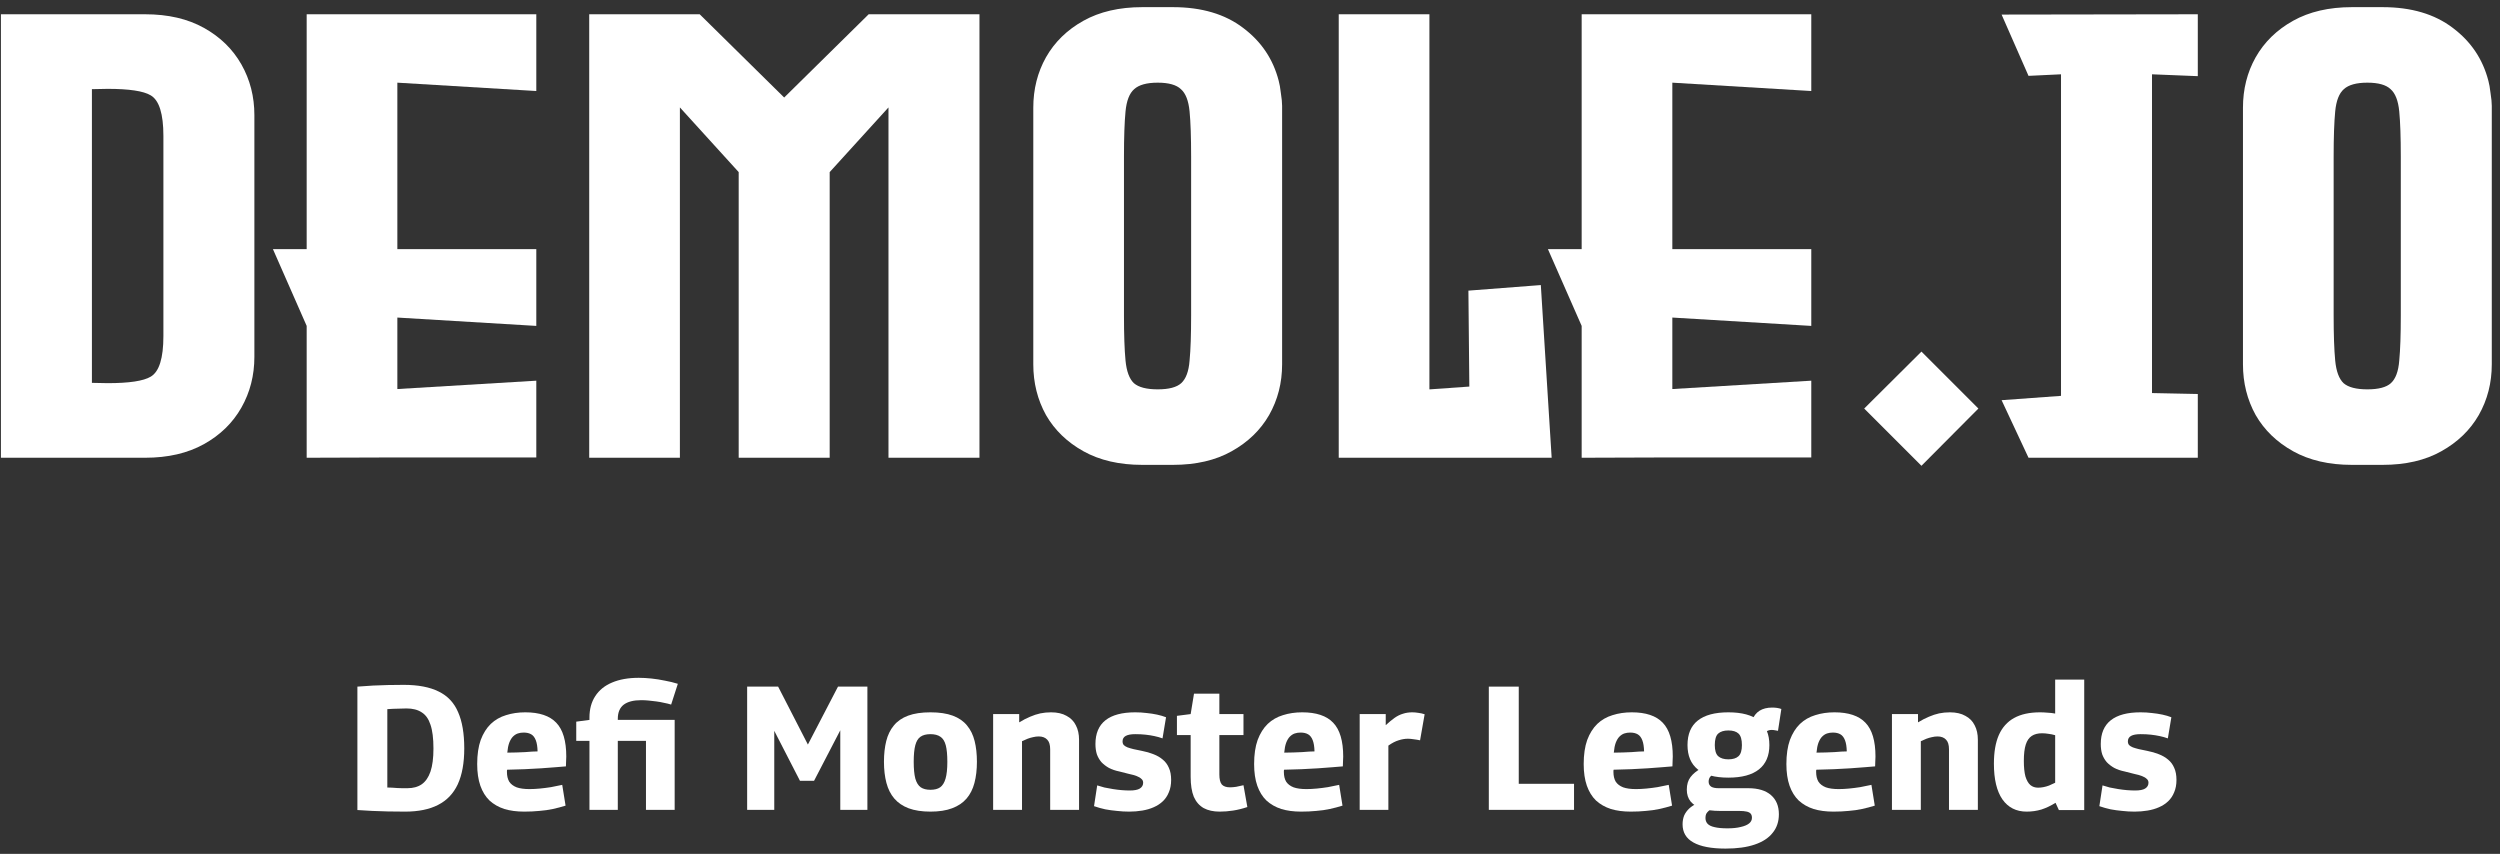 <svg width="284" height="97" viewBox="0 0 284 97" fill="none" xmlns="http://www.w3.org/2000/svg">
<rect x="0" y="0" width="284" height="97" fill="#333333" stroke="none"/>
<path d="M28.898 13.082V40.539C28.898 42.648 28.406 44.57 27.422 46.305C26.438 48.039 25.02 49.422 23.168 50.453C21.316 51.484 19.09 52 16.488 52H0.105V1.621H16.488C19.09 1.621 21.316 2.137 23.168 3.168C25.02 4.199 26.438 5.582 27.422 7.316C28.406 9.051 28.898 10.973 28.898 13.082ZM10.441 43.492C11.098 43.516 11.695 43.527 12.234 43.527C14.672 43.527 16.301 43.281 17.121 42.789C18.082 42.227 18.562 40.691 18.562 38.184V15.438C18.562 12.93 18.082 11.395 17.121 10.832C16.301 10.34 14.672 10.094 12.234 10.094C11.695 10.094 11.098 10.105 10.441 10.129V43.492Z" fill="white"/>
<path d="M60.924 10.34L45.139 9.391V28.305H60.924V37.023L45.139 36.074V44.195L60.924 43.246V51.965H45.139L34.838 52V37.023L31.006 28.305H34.838V1.621H60.924V10.34Z" fill="white"/>
<path d="M98.681 1.621H111.267V52H100.931V12.203L94.251 19.551V52H83.915V19.551L77.236 12.203V52H66.935V1.621H79.486L89.083 11.078L98.681 1.621Z" fill="white"/>
<path d="M145.261 9.18C145.355 9.508 145.437 9.977 145.508 10.586C145.601 11.172 145.648 11.652 145.648 12.027V41.383C145.648 43.492 145.156 45.414 144.172 47.148C143.187 48.859 141.769 50.23 139.918 51.262C138.09 52.293 135.863 52.809 133.238 52.809H129.758C127.156 52.809 124.929 52.293 123.078 51.262C121.226 50.23 119.808 48.859 118.824 47.148C117.863 45.414 117.382 43.492 117.382 41.383V12.238C117.382 10.129 117.863 8.219 118.824 6.508C119.808 4.773 121.226 3.391 123.078 2.359C124.929 1.328 127.156 0.812 129.758 0.812H133.238C136.496 0.812 139.156 1.598 141.218 3.168C143.281 4.715 144.629 6.719 145.261 9.18ZM135.312 17.793C135.312 15.59 135.254 13.879 135.136 12.66C135.019 11.441 134.691 10.598 134.152 10.129C133.636 9.637 132.758 9.391 131.515 9.391C130.273 9.391 129.383 9.637 128.843 10.129C128.304 10.598 127.976 11.441 127.859 12.66C127.742 13.879 127.683 15.59 127.683 17.793V35.828C127.683 38.031 127.742 39.742 127.859 40.961C127.976 42.18 128.293 43.035 128.808 43.527C129.347 43.996 130.25 44.23 131.515 44.23C132.781 44.23 133.672 43.996 134.187 43.527C134.726 43.035 135.043 42.18 135.136 40.961C135.254 39.742 135.312 38.031 135.312 35.828V17.793Z" fill="white"/>
<path d="M175.037 32.383L176.268 52H152.08V1.621H162.381V44.23H162.451L166.916 43.914L166.811 33.016L175.037 32.383Z" fill="white"/>
<path d="M205.762 10.34L189.977 9.391V28.305H205.762V37.023L189.977 36.074V44.195L205.762 43.246V51.965H189.977L179.677 52V37.023L175.845 28.305H179.677V1.621H205.762V10.34Z" fill="white"/>
<path d="M218.277 39.941L224.745 46.41L218.277 52.914L211.773 46.41L218.277 39.941Z" fill="white"/>
<path d="M249.67 8.652L244.467 8.441V44.652L249.67 44.758V52H230.439L227.381 45.461L234.131 44.969V8.441L230.439 8.617L227.381 1.656L249.67 1.621V8.652Z" fill="white"/>
<path d="M282.68 9.18C282.774 9.508 282.856 9.977 282.926 10.586C283.02 11.172 283.067 11.652 283.067 12.027V41.383C283.067 43.492 282.575 45.414 281.59 47.148C280.606 48.859 279.188 50.23 277.336 51.262C275.508 52.293 273.282 52.809 270.657 52.809H267.176C264.575 52.809 262.348 52.293 260.497 51.262C258.645 50.23 257.227 48.859 256.243 47.148C255.282 45.414 254.801 43.492 254.801 41.383V12.238C254.801 10.129 255.282 8.219 256.243 6.508C257.227 4.773 258.645 3.391 260.497 2.359C262.348 1.328 264.575 0.812 267.176 0.812H270.657C273.915 0.812 276.575 1.598 278.637 3.168C280.7 4.715 282.047 6.719 282.68 9.18ZM272.731 17.793C272.731 15.59 272.672 13.879 272.555 12.66C272.438 11.441 272.11 10.598 271.571 10.129C271.055 9.637 270.176 9.391 268.934 9.391C267.692 9.391 266.801 9.637 266.262 10.129C265.723 10.598 265.395 11.441 265.278 12.66C265.161 13.879 265.102 15.59 265.102 17.793V35.828C265.102 38.031 265.161 39.742 265.278 40.961C265.395 42.18 265.711 43.035 266.227 43.527C266.766 43.996 267.668 44.23 268.934 44.23C270.2 44.23 271.09 43.996 271.606 43.527C272.145 43.035 272.461 42.18 272.555 40.961C272.672 39.742 272.731 38.031 272.731 35.828V17.793Z" fill="white"/>
<path d="M46.02 92.2C45.327 92.2 44.673 92.193 44.06 92.18C43.447 92.167 42.853 92.147 42.28 92.12C41.72 92.093 41.16 92.06 40.6 92.02V78C41.227 77.947 41.82 77.907 42.38 77.88C42.953 77.853 43.52 77.833 44.08 77.82C44.64 77.807 45.233 77.8 45.86 77.8C47.5 77.8 48.827 78.053 49.84 78.56C50.853 79.053 51.587 79.833 52.04 80.9C52.507 81.953 52.74 83.327 52.74 85.02C52.74 86.673 52.493 88.033 52 89.1C51.507 90.153 50.76 90.933 49.76 91.44C48.773 91.947 47.527 92.2 46.02 92.2ZM46.28 89.54C46.933 89.54 47.473 89.393 47.9 89.1C48.34 88.793 48.673 88.313 48.9 87.66C49.127 86.993 49.24 86.12 49.24 85.04C49.24 83.88 49.127 82.973 48.9 82.32C48.687 81.667 48.353 81.2 47.9 80.92C47.46 80.627 46.887 80.48 46.18 80.48C45.94 80.48 45.687 80.487 45.42 80.5C45.167 80.5 44.913 80.507 44.66 80.52C44.42 80.533 44.2 80.547 44 80.56V89.46C44.187 89.46 44.373 89.467 44.56 89.48C44.747 89.493 44.933 89.507 45.12 89.52C45.307 89.52 45.493 89.527 45.68 89.54C45.867 89.54 46.067 89.54 46.28 89.54Z" fill="white"/>
<path d="M59.549 92.2C58.696 92.2 57.942 92.1 57.289 91.9C56.636 91.687 56.076 91.367 55.609 90.94C55.156 90.5 54.809 89.94 54.569 89.26C54.329 88.567 54.209 87.747 54.209 86.8C54.209 85.72 54.342 84.807 54.609 84.06C54.889 83.313 55.269 82.707 55.749 82.24C56.242 81.773 56.822 81.44 57.489 81.24C58.156 81.027 58.882 80.92 59.669 80.92C61.269 80.92 62.442 81.313 63.189 82.1C63.949 82.887 64.329 84.167 64.329 85.94C64.329 86.073 64.322 86.247 64.309 86.46C64.309 86.66 64.302 86.86 64.289 87.06C63.956 87.087 63.549 87.12 63.069 87.16C62.589 87.2 62.056 87.24 61.469 87.28C60.882 87.32 60.262 87.353 59.609 87.38C58.956 87.407 58.289 87.427 57.609 87.44C57.596 87.48 57.589 87.52 57.589 87.56C57.589 87.6 57.589 87.647 57.589 87.7C57.589 88.14 57.676 88.507 57.849 88.8C58.036 89.08 58.316 89.293 58.689 89.44C59.062 89.573 59.549 89.64 60.149 89.64C60.522 89.64 60.916 89.62 61.329 89.58C61.742 89.54 62.162 89.487 62.589 89.42C63.016 89.34 63.442 89.253 63.869 89.16L64.249 91.52C63.782 91.667 63.302 91.793 62.809 91.9C62.316 92.007 61.802 92.08 61.269 92.12C60.736 92.173 60.162 92.2 59.549 92.2ZM57.629 85.5C57.976 85.5 58.322 85.493 58.669 85.48C59.016 85.467 59.342 85.453 59.649 85.44C59.956 85.413 60.229 85.393 60.469 85.38C60.709 85.367 60.909 85.36 61.069 85.36C61.056 84.827 60.989 84.407 60.869 84.1C60.749 83.78 60.576 83.553 60.349 83.42C60.122 83.287 59.836 83.22 59.489 83.22C59.249 83.22 59.029 83.253 58.829 83.32C58.629 83.387 58.442 83.507 58.269 83.68C58.109 83.84 57.969 84.073 57.849 84.38C57.742 84.673 57.669 85.047 57.629 85.5Z" fill="white"/>
<path d="M66.962 92V84.16H65.462V81.98L66.962 81.78V81.52C66.962 80.56 67.182 79.747 67.622 79.08C68.062 78.4 68.696 77.887 69.522 77.54C70.362 77.18 71.376 77 72.562 77C73.016 77 73.496 77.027 74.002 77.08C74.509 77.133 75.016 77.213 75.522 77.32C76.042 77.413 76.536 77.533 77.002 77.68L76.242 80.04C75.989 79.96 75.716 79.893 75.422 79.84C75.142 79.773 74.849 79.72 74.542 79.68C74.249 79.64 73.956 79.607 73.662 79.58C73.382 79.553 73.109 79.54 72.842 79.54C71.962 79.54 71.296 79.713 70.842 80.06C70.402 80.407 70.182 80.94 70.182 81.66V81.78H76.642V92H73.382V84.16H70.182V92H66.962Z" fill="white"/>
<path d="M84.876 92V78H88.396L91.776 84.58L95.196 78H98.536V92H95.456V82.96L92.476 88.7H90.876L87.956 83.02V92H84.876Z" fill="white"/>
<path d="M100.418 86.54C100.418 85.66 100.505 84.873 100.678 84.18C100.852 83.487 101.138 82.9 101.538 82.42C101.938 81.927 102.478 81.553 103.158 81.3C103.838 81.047 104.685 80.92 105.698 80.92C106.712 80.92 107.558 81.047 108.238 81.3C108.918 81.553 109.458 81.927 109.858 82.42C110.258 82.9 110.545 83.487 110.718 84.18C110.892 84.873 110.978 85.66 110.978 86.54C110.978 87.433 110.885 88.233 110.698 88.94C110.512 89.647 110.212 90.24 109.798 90.72C109.385 91.2 108.838 91.567 108.158 91.82C107.492 92.073 106.672 92.2 105.698 92.2C104.725 92.2 103.898 92.073 103.218 91.82C102.552 91.567 102.012 91.2 101.598 90.72C101.185 90.24 100.885 89.647 100.698 88.94C100.512 88.233 100.418 87.433 100.418 86.54ZM103.798 86.54C103.798 87.34 103.858 87.973 103.978 88.44C104.112 88.907 104.318 89.24 104.598 89.44C104.878 89.627 105.245 89.72 105.698 89.72C106.165 89.72 106.532 89.627 106.798 89.44C107.078 89.24 107.285 88.907 107.418 88.44C107.552 87.973 107.618 87.34 107.618 86.54C107.618 85.74 107.558 85.113 107.438 84.66C107.318 84.207 107.118 83.887 106.838 83.7C106.558 83.5 106.178 83.4 105.698 83.4C105.218 83.4 104.838 83.5 104.558 83.7C104.292 83.887 104.098 84.207 103.978 84.66C103.858 85.113 103.798 85.74 103.798 86.54Z" fill="white"/>
<path d="M112.82 92V81.12H115.78V82.06C116.22 81.793 116.633 81.58 117.02 81.42C117.42 81.247 117.807 81.12 118.18 81.04C118.567 80.96 118.973 80.92 119.4 80.92C120.107 80.92 120.693 81.053 121.16 81.32C121.64 81.573 121.993 81.933 122.22 82.4C122.46 82.853 122.58 83.4 122.58 84.04V92H119.3V85.12C119.3 84.613 119.187 84.247 118.96 84.02C118.733 83.78 118.413 83.66 118 83.66C117.787 83.66 117.573 83.687 117.36 83.74C117.16 83.78 116.953 83.84 116.74 83.92C116.54 84 116.327 84.093 116.1 84.2V92H112.82Z" fill="white"/>
<path d="M124.282 91.58L124.642 89.22C124.882 89.3 125.155 89.38 125.462 89.46C125.782 89.527 126.109 89.587 126.442 89.64C126.775 89.693 127.102 89.733 127.422 89.76C127.755 89.787 128.062 89.8 128.342 89.8C128.862 89.8 129.242 89.727 129.482 89.58C129.735 89.42 129.862 89.2 129.862 88.92C129.862 88.733 129.795 88.587 129.662 88.48C129.542 88.36 129.362 88.253 129.122 88.16C128.882 88.067 128.595 87.987 128.262 87.92C127.929 87.84 127.562 87.747 127.162 87.64C126.709 87.547 126.315 87.413 125.982 87.24C125.649 87.053 125.362 86.833 125.122 86.58C124.895 86.313 124.722 86.013 124.602 85.68C124.495 85.333 124.442 84.947 124.442 84.52C124.442 83.32 124.822 82.42 125.582 81.82C126.342 81.22 127.469 80.92 128.962 80.92C129.415 80.92 129.849 80.947 130.262 81C130.675 81.04 131.069 81.1 131.442 81.18C131.815 81.26 132.155 81.36 132.462 81.48L132.062 83.88C131.769 83.773 131.462 83.687 131.142 83.62C130.835 83.553 130.502 83.5 130.142 83.46C129.795 83.42 129.402 83.4 128.962 83.4C128.482 83.4 128.122 83.467 127.882 83.6C127.642 83.733 127.522 83.94 127.522 84.22C127.522 84.393 127.569 84.533 127.662 84.64C127.755 84.733 127.895 84.82 128.082 84.9C128.269 84.967 128.495 85.033 128.762 85.1C129.042 85.153 129.362 85.22 129.722 85.3C130.202 85.393 130.642 85.52 131.042 85.68C131.455 85.84 131.809 86.047 132.102 86.3C132.395 86.54 132.622 86.847 132.782 87.22C132.955 87.593 133.042 88.053 133.042 88.6C133.042 89.133 132.955 89.6 132.782 90C132.622 90.4 132.395 90.74 132.102 91.02C131.809 91.3 131.462 91.527 131.062 91.7C130.675 91.873 130.242 92 129.762 92.08C129.282 92.16 128.789 92.2 128.282 92.2C127.802 92.2 127.335 92.173 126.882 92.12C126.429 92.08 125.989 92.02 125.562 91.94C125.135 91.847 124.709 91.727 124.282 91.58Z" fill="white"/>
<path d="M138.559 92.2C137.839 92.2 137.232 92.067 136.739 91.8C136.246 91.52 135.872 91.093 135.619 90.52C135.379 89.933 135.259 89.173 135.259 88.24V83.5H133.699V81.32L135.259 81.12L135.639 78.8H138.519V81.12H141.259V83.5H138.519V87.98C138.519 88.513 138.612 88.893 138.799 89.12C138.999 89.333 139.306 89.44 139.719 89.44C139.946 89.44 140.186 89.42 140.439 89.38C140.692 89.327 140.966 89.267 141.259 89.2L141.699 91.68C141.139 91.867 140.599 92 140.079 92.08C139.559 92.16 139.052 92.2 138.559 92.2Z" fill="white"/>
<path d="M147.808 92.2C146.954 92.2 146.201 92.1 145.548 91.9C144.894 91.687 144.334 91.367 143.868 90.94C143.414 90.5 143.068 89.94 142.828 89.26C142.588 88.567 142.468 87.747 142.468 86.8C142.468 85.72 142.601 84.807 142.868 84.06C143.148 83.313 143.528 82.707 144.008 82.24C144.501 81.773 145.081 81.44 145.748 81.24C146.414 81.027 147.141 80.92 147.928 80.92C149.528 80.92 150.701 81.313 151.448 82.1C152.208 82.887 152.588 84.167 152.588 85.94C152.588 86.073 152.581 86.247 152.568 86.46C152.568 86.66 152.561 86.86 152.548 87.06C152.214 87.087 151.808 87.12 151.328 87.16C150.848 87.2 150.314 87.24 149.728 87.28C149.141 87.32 148.521 87.353 147.868 87.38C147.214 87.407 146.548 87.427 145.868 87.44C145.854 87.48 145.848 87.52 145.848 87.56C145.848 87.6 145.848 87.647 145.848 87.7C145.848 88.14 145.934 88.507 146.108 88.8C146.294 89.08 146.574 89.293 146.948 89.44C147.321 89.573 147.808 89.64 148.408 89.64C148.781 89.64 149.174 89.62 149.588 89.58C150.001 89.54 150.421 89.487 150.848 89.42C151.274 89.34 151.701 89.253 152.128 89.16L152.508 91.52C152.041 91.667 151.561 91.793 151.068 91.9C150.574 92.007 150.061 92.08 149.528 92.12C148.994 92.173 148.421 92.2 147.808 92.2ZM145.888 85.5C146.234 85.5 146.581 85.493 146.928 85.48C147.274 85.467 147.601 85.453 147.908 85.44C148.214 85.413 148.488 85.393 148.728 85.38C148.968 85.367 149.168 85.36 149.328 85.36C149.314 84.827 149.248 84.407 149.128 84.1C149.008 83.78 148.834 83.553 148.608 83.42C148.381 83.287 148.094 83.22 147.748 83.22C147.508 83.22 147.288 83.253 147.088 83.32C146.888 83.387 146.701 83.507 146.528 83.68C146.368 83.84 146.228 84.073 146.108 84.38C146.001 84.673 145.928 85.047 145.888 85.5Z" fill="white"/>
<path d="M157.419 81.12V82.38C157.792 82.033 158.132 81.753 158.439 81.54C158.746 81.327 159.059 81.173 159.379 81.08C159.699 80.973 160.052 80.92 160.439 80.92C160.652 80.92 160.879 80.94 161.119 80.98C161.359 81.007 161.599 81.06 161.839 81.14L161.319 84.1C161.079 84.047 160.839 84.007 160.599 83.98C160.359 83.94 160.139 83.92 159.939 83.92C159.592 83.92 159.239 83.98 158.879 84.1C158.519 84.207 158.132 84.407 157.719 84.7V92H154.459V81.12H157.419Z" fill="white"/>
<path d="M169.13 92V78H172.53V89.04H178.81V92H169.13Z" fill="white"/>
<path d="M185.247 92.2C184.394 92.2 183.641 92.1 182.988 91.9C182.334 91.687 181.774 91.367 181.307 90.94C180.854 90.5 180.508 89.94 180.268 89.26C180.027 88.567 179.908 87.747 179.908 86.8C179.908 85.72 180.041 84.807 180.307 84.06C180.587 83.313 180.967 82.707 181.447 82.24C181.941 81.773 182.521 81.44 183.188 81.24C183.854 81.027 184.581 80.92 185.367 80.92C186.967 80.92 188.141 81.313 188.887 82.1C189.647 82.887 190.027 84.167 190.027 85.94C190.027 86.073 190.021 86.247 190.007 86.46C190.007 86.66 190.001 86.86 189.988 87.06C189.654 87.087 189.247 87.12 188.768 87.16C188.288 87.2 187.754 87.24 187.167 87.28C186.581 87.32 185.961 87.353 185.307 87.38C184.654 87.407 183.987 87.427 183.307 87.44C183.294 87.48 183.287 87.52 183.287 87.56C183.287 87.6 183.287 87.647 183.287 87.7C183.287 88.14 183.374 88.507 183.548 88.8C183.734 89.08 184.014 89.293 184.387 89.44C184.761 89.573 185.247 89.64 185.848 89.64C186.221 89.64 186.614 89.62 187.027 89.58C187.441 89.54 187.861 89.487 188.287 89.42C188.714 89.34 189.141 89.253 189.567 89.16L189.947 91.52C189.481 91.667 189.001 91.793 188.507 91.9C188.014 92.007 187.501 92.08 186.967 92.12C186.434 92.173 185.861 92.2 185.247 92.2ZM183.327 85.5C183.674 85.5 184.021 85.493 184.367 85.48C184.714 85.467 185.041 85.453 185.348 85.44C185.654 85.413 185.927 85.393 186.167 85.38C186.408 85.367 186.607 85.36 186.768 85.36C186.754 84.827 186.688 84.407 186.568 84.1C186.448 83.78 186.274 83.553 186.048 83.42C185.821 83.287 185.534 83.22 185.188 83.22C184.947 83.22 184.727 83.253 184.527 83.32C184.327 83.387 184.141 83.507 183.967 83.68C183.807 83.84 183.667 84.073 183.548 84.38C183.441 84.673 183.367 85.047 183.327 85.5Z" fill="white"/>
<path d="M196.021 96.4C194.407 96.4 193.187 96.167 192.361 95.7C191.547 95.247 191.141 94.56 191.141 93.64C191.141 93.28 191.201 92.947 191.321 92.64C191.454 92.347 191.647 92.08 191.901 91.84C192.167 91.6 192.494 91.393 192.881 91.22L194.561 91.84C194.374 91.933 194.221 92.027 194.101 92.12C193.981 92.227 193.887 92.34 193.821 92.46C193.767 92.593 193.741 92.747 193.741 92.92C193.741 93.187 193.821 93.407 193.981 93.58C194.141 93.753 194.401 93.88 194.761 93.96C195.134 94.053 195.627 94.1 196.241 94.1C196.841 94.1 197.347 94.047 197.761 93.94C198.174 93.847 198.487 93.713 198.701 93.54C198.914 93.367 199.021 93.153 199.021 92.9C199.021 92.7 198.974 92.547 198.881 92.44C198.801 92.333 198.654 92.253 198.441 92.2C198.227 92.147 197.921 92.12 197.521 92.12H195.341C194.581 92.12 193.921 92.033 193.361 91.86C192.801 91.687 192.367 91.42 192.061 91.06C191.767 90.7 191.621 90.247 191.621 89.7C191.621 89.127 191.761 88.653 192.041 88.28C192.334 87.893 192.734 87.567 193.241 87.3L194.921 87.78C194.654 87.913 194.447 88.06 194.301 88.22C194.167 88.367 194.101 88.56 194.101 88.8C194.101 89.04 194.194 89.227 194.381 89.36C194.567 89.48 194.854 89.54 195.241 89.54H198.601C199.721 89.54 200.581 89.8 201.181 90.32C201.781 90.84 202.081 91.567 202.081 92.5C202.081 93.327 201.847 94.027 201.381 94.6C200.927 95.187 200.247 95.633 199.341 95.94C198.447 96.247 197.341 96.4 196.021 96.4ZM196.341 88.34C194.807 88.34 193.647 88.027 192.861 87.4C192.087 86.773 191.701 85.853 191.701 84.64C191.701 83.4 192.087 82.473 192.861 81.86C193.647 81.233 194.807 80.92 196.341 80.92C197.874 80.92 199.034 81.233 199.821 81.86C200.607 82.473 201.001 83.4 201.001 84.64C201.001 85.853 200.607 86.773 199.821 87.4C199.034 88.027 197.874 88.34 196.341 88.34ZM196.341 86.26C196.861 86.26 197.247 86.14 197.501 85.9C197.754 85.66 197.881 85.24 197.881 84.64C197.881 84.013 197.754 83.58 197.501 83.34C197.247 83.1 196.861 82.98 196.341 82.98C195.834 82.98 195.447 83.1 195.181 83.34C194.927 83.58 194.801 84.013 194.801 84.64C194.801 85.24 194.927 85.66 195.181 85.9C195.447 86.14 195.834 86.26 196.341 86.26ZM200.261 83.52L199.021 81.84C199.221 81.347 199.507 80.98 199.881 80.74C200.267 80.5 200.747 80.38 201.321 80.38C201.521 80.38 201.707 80.393 201.881 80.42C202.054 80.447 202.214 80.487 202.361 80.54L201.981 83.02C201.874 82.993 201.761 82.973 201.641 82.96C201.521 82.933 201.394 82.92 201.261 82.92C201.047 82.92 200.854 82.973 200.681 83.08C200.521 83.173 200.381 83.32 200.261 83.52Z" fill="white"/>
<path d="M208.274 92.2C207.421 92.2 206.667 92.1 206.014 91.9C205.361 91.687 204.801 91.367 204.334 90.94C203.881 90.5 203.534 89.94 203.294 89.26C203.054 88.567 202.934 87.747 202.934 86.8C202.934 85.72 203.067 84.807 203.334 84.06C203.614 83.313 203.994 82.707 204.474 82.24C204.967 81.773 205.547 81.44 206.214 81.24C206.881 81.027 207.607 80.92 208.394 80.92C209.994 80.92 211.167 81.313 211.914 82.1C212.674 82.887 213.054 84.167 213.054 85.94C213.054 86.073 213.047 86.247 213.034 86.46C213.034 86.66 213.027 86.86 213.014 87.06C212.681 87.087 212.274 87.12 211.794 87.16C211.314 87.2 210.781 87.24 210.194 87.28C209.607 87.32 208.987 87.353 208.334 87.38C207.681 87.407 207.014 87.427 206.334 87.44C206.321 87.48 206.314 87.52 206.314 87.56C206.314 87.6 206.314 87.647 206.314 87.7C206.314 88.14 206.401 88.507 206.574 88.8C206.761 89.08 207.041 89.293 207.414 89.44C207.787 89.573 208.274 89.64 208.874 89.64C209.247 89.64 209.641 89.62 210.054 89.58C210.467 89.54 210.887 89.487 211.314 89.42C211.741 89.34 212.167 89.253 212.594 89.16L212.974 91.52C212.507 91.667 212.027 91.793 211.534 91.9C211.041 92.007 210.527 92.08 209.994 92.12C209.461 92.173 208.887 92.2 208.274 92.2ZM206.354 85.5C206.701 85.5 207.047 85.493 207.394 85.48C207.741 85.467 208.067 85.453 208.374 85.44C208.681 85.413 208.954 85.393 209.194 85.38C209.434 85.367 209.634 85.36 209.794 85.36C209.781 84.827 209.714 84.407 209.594 84.1C209.474 83.78 209.301 83.553 209.074 83.42C208.847 83.287 208.561 83.22 208.214 83.22C207.974 83.22 207.754 83.253 207.554 83.32C207.354 83.387 207.167 83.507 206.994 83.68C206.834 83.84 206.694 84.073 206.574 84.38C206.467 84.673 206.394 85.047 206.354 85.5Z" fill="white"/>
<path d="M214.925 92V81.12H217.885V82.06C218.325 81.793 218.739 81.58 219.125 81.42C219.525 81.247 219.912 81.12 220.285 81.04C220.672 80.96 221.079 80.92 221.505 80.92C222.212 80.92 222.799 81.053 223.265 81.32C223.745 81.573 224.099 81.933 224.325 82.4C224.565 82.853 224.685 83.4 224.685 84.04V92H221.405V85.12C221.405 84.613 221.292 84.247 221.065 84.02C220.839 83.78 220.519 83.66 220.105 83.66C219.892 83.66 219.679 83.687 219.465 83.74C219.265 83.78 219.059 83.84 218.845 83.92C218.645 84 218.432 84.093 218.205 84.2V92H214.925Z" fill="white"/>
<path d="M233.887 92.02L233.508 91.2C232.974 91.533 232.441 91.787 231.908 91.96C231.374 92.12 230.814 92.2 230.228 92.2C229.041 92.2 228.121 91.733 227.467 90.8C226.827 89.867 226.508 88.52 226.508 86.76C226.508 85.44 226.694 84.353 227.068 83.5C227.454 82.633 228.034 81.987 228.808 81.56C229.581 81.133 230.561 80.92 231.747 80.92C232.014 80.92 232.294 80.933 232.588 80.96C232.894 80.973 233.188 81.007 233.467 81.06V77.2H236.768V92.02H233.887ZM233.467 88.92V83.52C233.201 83.44 232.941 83.387 232.688 83.36C232.447 83.32 232.208 83.3 231.967 83.3C231.501 83.3 231.114 83.4 230.808 83.6C230.501 83.8 230.274 84.127 230.128 84.58C229.981 85.033 229.908 85.653 229.908 86.44C229.908 87.16 229.968 87.747 230.088 88.2C230.221 88.64 230.408 88.967 230.648 89.18C230.888 89.38 231.181 89.48 231.527 89.48C231.727 89.48 231.928 89.46 232.128 89.42C232.341 89.38 232.554 89.32 232.768 89.24C232.994 89.147 233.227 89.04 233.467 88.92Z" fill="white"/>
<path d="M238.487 91.58L238.847 89.22C239.087 89.3 239.36 89.38 239.667 89.46C239.987 89.527 240.313 89.587 240.647 89.64C240.98 89.693 241.307 89.733 241.627 89.76C241.96 89.787 242.267 89.8 242.547 89.8C243.067 89.8 243.447 89.727 243.687 89.58C243.94 89.42 244.067 89.2 244.067 88.92C244.067 88.733 244 88.587 243.867 88.48C243.747 88.36 243.567 88.253 243.327 88.16C243.087 88.067 242.8 87.987 242.467 87.92C242.133 87.84 241.767 87.747 241.367 87.64C240.913 87.547 240.52 87.413 240.187 87.24C239.853 87.053 239.567 86.833 239.327 86.58C239.1 86.313 238.927 86.013 238.807 85.68C238.7 85.333 238.647 84.947 238.647 84.52C238.647 83.32 239.027 82.42 239.787 81.82C240.547 81.22 241.673 80.92 243.167 80.92C243.62 80.92 244.053 80.947 244.467 81C244.88 81.04 245.273 81.1 245.647 81.18C246.02 81.26 246.36 81.36 246.667 81.48L246.267 83.88C245.973 83.773 245.667 83.687 245.347 83.62C245.04 83.553 244.707 83.5 244.347 83.46C244 83.42 243.607 83.4 243.167 83.4C242.687 83.4 242.327 83.467 242.087 83.6C241.847 83.733 241.727 83.94 241.727 84.22C241.727 84.393 241.773 84.533 241.867 84.64C241.96 84.733 242.1 84.82 242.287 84.9C242.473 84.967 242.7 85.033 242.967 85.1C243.247 85.153 243.567 85.22 243.927 85.3C244.407 85.393 244.847 85.52 245.247 85.68C245.66 85.84 246.013 86.047 246.307 86.3C246.6 86.54 246.827 86.847 246.987 87.22C247.16 87.593 247.247 88.053 247.247 88.6C247.247 89.133 247.16 89.6 246.987 90C246.827 90.4 246.6 90.74 246.307 91.02C246.013 91.3 245.667 91.527 245.267 91.7C244.88 91.873 244.447 92 243.967 92.08C243.487 92.16 242.993 92.2 242.487 92.2C242.007 92.2 241.54 92.173 241.087 92.12C240.633 92.08 240.193 92.02 239.767 91.94C239.34 91.847 238.913 91.727 238.487 91.58Z" fill="white"/>
</svg>
